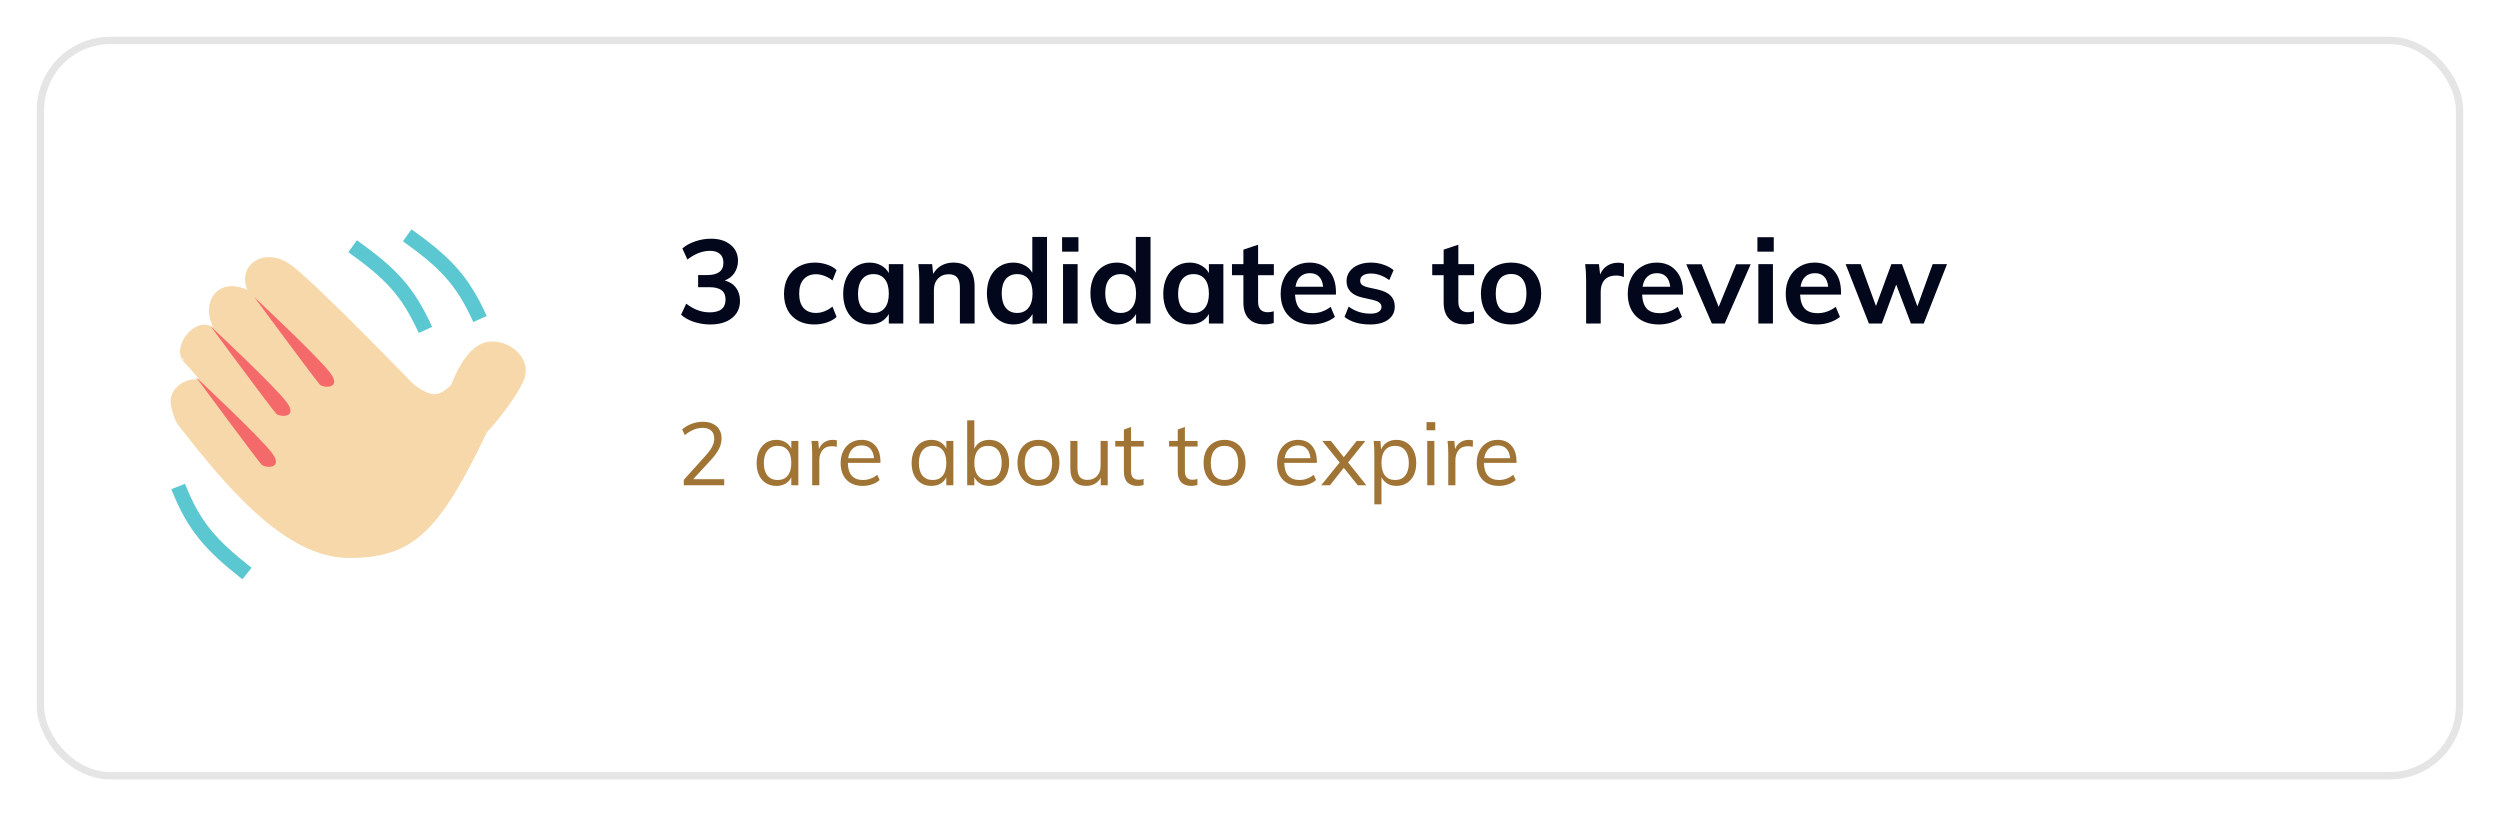 <svg width="340" height="111" viewBox="0 0 340 111" fill="none" xmlns="http://www.w3.org/2000/svg">
<g filter="url(#filter0_d)">
<rect x="5" y="4" width="330" height="101" rx="10" fill="white"/>
<rect x="5.5" y="4.5" width="329" height="100" rx="9.5" stroke="#E5E5E5"/>
</g>
<path d="M98.56 38.144C99.232 38.325 99.744 38.656 100.096 39.136C100.459 39.616 100.64 40.208 100.64 40.912C100.64 41.904 100.272 42.688 99.536 43.264C98.811 43.84 97.829 44.128 96.592 44.128C95.824 44.128 95.083 44.011 94.368 43.776C93.664 43.541 93.083 43.216 92.624 42.8L93.328 41.296C94.341 42.085 95.403 42.48 96.512 42.48C97.237 42.48 97.776 42.336 98.128 42.048C98.491 41.76 98.672 41.323 98.672 40.736C98.672 40.16 98.491 39.739 98.128 39.472C97.765 39.195 97.205 39.056 96.448 39.056H94.944V37.408H96.176C97.648 37.408 98.384 36.848 98.384 35.728C98.384 35.205 98.224 34.805 97.904 34.528C97.584 34.251 97.136 34.112 96.56 34.112C95.536 34.112 94.512 34.507 93.488 35.296L92.8 33.792C93.259 33.387 93.835 33.067 94.528 32.832C95.232 32.587 95.952 32.464 96.688 32.464C97.808 32.464 98.699 32.741 99.36 33.296C100.032 33.84 100.368 34.571 100.368 35.488C100.357 36.117 100.192 36.667 99.872 37.136C99.563 37.595 99.125 37.931 98.56 38.144ZM110.736 44.128C109.894 44.128 109.163 43.957 108.544 43.616C107.926 43.275 107.451 42.795 107.12 42.176C106.79 41.547 106.624 40.811 106.624 39.968C106.624 39.125 106.795 38.384 107.136 37.744C107.488 37.104 107.979 36.608 108.608 36.256C109.248 35.893 109.984 35.712 110.816 35.712C111.392 35.712 111.947 35.803 112.48 35.984C113.024 36.165 113.456 36.416 113.776 36.736L113.216 38.144C112.875 37.867 112.512 37.659 112.128 37.52C111.744 37.371 111.366 37.296 110.992 37.296C110.267 37.296 109.702 37.525 109.296 37.984C108.891 38.432 108.688 39.083 108.688 39.936C108.688 40.789 108.886 41.44 109.28 41.888C109.686 42.336 110.256 42.56 110.992 42.56C111.366 42.56 111.744 42.485 112.128 42.336C112.512 42.187 112.875 41.973 113.216 41.696L113.776 43.104C113.435 43.424 112.992 43.675 112.448 43.856C111.904 44.037 111.334 44.128 110.736 44.128ZM122.847 35.92V44H120.879V42.704C120.634 43.152 120.282 43.504 119.823 43.76C119.365 44.005 118.842 44.128 118.255 44.128C117.551 44.128 116.927 43.957 116.383 43.616C115.839 43.275 115.418 42.789 115.119 42.16C114.821 41.531 114.671 40.8 114.671 39.968C114.671 39.136 114.821 38.4 115.119 37.76C115.429 37.109 115.855 36.608 116.399 36.256C116.943 35.893 117.562 35.712 118.255 35.712C118.842 35.712 119.365 35.84 119.823 36.096C120.282 36.341 120.634 36.688 120.879 37.136V35.92H122.847ZM118.799 42.56C119.461 42.56 119.973 42.331 120.335 41.872C120.698 41.413 120.879 40.768 120.879 39.936C120.879 39.083 120.698 38.427 120.335 37.968C119.973 37.509 119.455 37.28 118.783 37.28C118.122 37.28 117.605 37.52 117.231 38C116.869 38.469 116.687 39.125 116.687 39.968C116.687 40.8 116.869 41.44 117.231 41.888C117.605 42.336 118.127 42.56 118.799 42.56ZM129.65 35.712C131.58 35.712 132.546 36.821 132.546 39.04V44H130.546V39.136C130.546 38.496 130.423 38.032 130.178 37.744C129.932 37.445 129.554 37.296 129.042 37.296C128.434 37.296 127.943 37.493 127.57 37.888C127.196 38.272 127.01 38.784 127.01 39.424V44H125.026V38.208C125.026 37.355 124.983 36.592 124.898 35.92H126.77L126.914 37.248C127.191 36.757 127.564 36.379 128.034 36.112C128.514 35.845 129.052 35.712 129.65 35.712ZM142.394 32.224V44H140.426V42.704C140.181 43.152 139.829 43.504 139.37 43.76C138.911 44.005 138.389 44.128 137.802 44.128C137.109 44.128 136.49 43.952 135.946 43.6C135.402 43.248 134.975 42.752 134.666 42.112C134.367 41.461 134.218 40.72 134.218 39.888C134.218 39.056 134.367 38.325 134.666 37.696C134.965 37.067 135.386 36.581 135.93 36.24C136.474 35.888 137.098 35.712 137.802 35.712C138.378 35.712 138.89 35.835 139.338 36.08C139.797 36.315 140.149 36.651 140.394 37.088V32.224H142.394ZM138.33 42.56C138.991 42.56 139.503 42.331 139.866 41.872C140.239 41.413 140.426 40.763 140.426 39.92C140.426 39.077 140.245 38.427 139.882 37.968C139.519 37.509 139.007 37.28 138.346 37.28C137.674 37.28 137.151 37.509 136.778 37.968C136.415 38.416 136.234 39.056 136.234 39.888C136.234 40.731 136.415 41.387 136.778 41.856C137.151 42.325 137.669 42.56 138.33 42.56ZM144.572 35.92H146.556V44H144.572V35.92ZM146.668 32.256V34.224H144.444V32.256H146.668ZM156.472 32.224V44H154.504V42.704C154.259 43.152 153.907 43.504 153.448 43.76C152.99 44.005 152.467 44.128 151.88 44.128C151.187 44.128 150.568 43.952 150.024 43.6C149.48 43.248 149.054 42.752 148.744 42.112C148.446 41.461 148.296 40.72 148.296 39.888C148.296 39.056 148.446 38.325 148.744 37.696C149.043 37.067 149.464 36.581 150.008 36.24C150.552 35.888 151.176 35.712 151.88 35.712C152.456 35.712 152.968 35.835 153.416 36.08C153.875 36.315 154.227 36.651 154.472 37.088V32.224H156.472ZM152.408 42.56C153.07 42.56 153.582 42.331 153.944 41.872C154.318 41.413 154.504 40.763 154.504 39.92C154.504 39.077 154.323 38.427 153.96 37.968C153.598 37.509 153.086 37.28 152.424 37.28C151.752 37.28 151.23 37.509 150.856 37.968C150.494 38.416 150.312 39.056 150.312 39.888C150.312 40.731 150.494 41.387 150.856 41.856C151.23 42.325 151.747 42.56 152.408 42.56ZM166.378 35.92V44H164.411V42.704C164.165 43.152 163.813 43.504 163.355 43.76C162.896 44.005 162.373 44.128 161.786 44.128C161.083 44.128 160.459 43.957 159.914 43.616C159.371 43.275 158.949 42.789 158.651 42.16C158.352 41.531 158.203 40.8 158.203 39.968C158.203 39.136 158.352 38.4 158.651 37.76C158.96 37.109 159.387 36.608 159.931 36.256C160.475 35.893 161.093 35.712 161.786 35.712C162.373 35.712 162.896 35.84 163.355 36.096C163.813 36.341 164.165 36.688 164.411 37.136V35.92H166.378ZM162.331 42.56C162.992 42.56 163.504 42.331 163.867 41.872C164.229 41.413 164.411 40.768 164.411 39.936C164.411 39.083 164.229 38.427 163.867 37.968C163.504 37.509 162.987 37.28 162.315 37.28C161.653 37.28 161.136 37.52 160.763 38C160.4 38.469 160.219 39.125 160.219 39.968C160.219 40.8 160.4 41.44 160.763 41.888C161.136 42.336 161.659 42.56 162.331 42.56ZM171.101 37.424V41.04C171.101 41.989 171.543 42.464 172.429 42.464C172.674 42.464 172.941 42.421 173.229 42.336V43.92C172.877 44.048 172.45 44.112 171.949 44.112C171.031 44.112 170.327 43.856 169.837 43.344C169.346 42.832 169.101 42.096 169.101 41.136V37.424H167.549V35.92H169.101V33.952L171.101 33.28V35.92H173.245V37.424H171.101ZM181.691 40.064H176.123C176.166 40.928 176.379 41.568 176.763 41.984C177.158 42.389 177.739 42.592 178.507 42.592C179.393 42.592 180.214 42.304 180.971 41.728L181.547 43.104C181.163 43.413 180.689 43.664 180.123 43.856C179.569 44.037 179.003 44.128 178.427 44.128C177.105 44.128 176.065 43.755 175.307 43.008C174.55 42.261 174.171 41.237 174.171 39.936C174.171 39.115 174.337 38.384 174.667 37.744C174.998 37.104 175.462 36.608 176.059 36.256C176.657 35.893 177.334 35.712 178.091 35.712C179.201 35.712 180.075 36.075 180.715 36.8C181.366 37.515 181.691 38.501 181.691 39.76V40.064ZM178.139 37.152C177.606 37.152 177.169 37.312 176.827 37.632C176.497 37.941 176.283 38.395 176.187 38.992H179.947C179.883 38.384 179.697 37.925 179.387 37.616C179.089 37.307 178.673 37.152 178.139 37.152ZM186.345 44.128C184.884 44.128 183.721 43.787 182.857 43.104L183.417 41.696C184.281 42.336 185.268 42.656 186.377 42.656C186.857 42.656 187.225 42.576 187.481 42.416C187.748 42.256 187.881 42.032 187.881 41.744C187.881 41.499 187.79 41.307 187.609 41.168C187.428 41.019 187.118 40.891 186.681 40.784L185.337 40.48C183.865 40.16 183.129 39.408 183.129 38.224C183.129 37.733 183.268 37.301 183.545 36.928C183.822 36.544 184.212 36.245 184.713 36.032C185.214 35.819 185.796 35.712 186.457 35.712C187.033 35.712 187.588 35.803 188.121 35.984C188.654 36.155 189.124 36.405 189.529 36.736L188.937 38.096C188.126 37.499 187.294 37.2 186.441 37.2C185.982 37.2 185.625 37.285 185.369 37.456C185.113 37.627 184.985 37.861 184.985 38.16C184.985 38.395 185.06 38.581 185.209 38.72C185.369 38.859 185.636 38.976 186.009 39.072L187.385 39.376C188.185 39.557 188.766 39.84 189.129 40.224C189.502 40.597 189.689 41.088 189.689 41.696C189.689 42.443 189.39 43.035 188.793 43.472C188.196 43.909 187.38 44.128 186.345 44.128ZM198.335 37.424V41.04C198.335 41.989 198.778 42.464 199.663 42.464C199.908 42.464 200.175 42.421 200.463 42.336V43.92C200.111 44.048 199.684 44.112 199.183 44.112C198.266 44.112 197.562 43.856 197.071 43.344C196.58 42.832 196.335 42.096 196.335 41.136V37.424H194.783V35.92H196.335V33.952L198.335 33.28V35.92H200.479V37.424H198.335ZM205.518 44.128C204.696 44.128 203.971 43.957 203.342 43.616C202.723 43.275 202.243 42.789 201.902 42.16C201.571 41.52 201.406 40.773 201.406 39.92C201.406 39.067 201.571 38.325 201.902 37.696C202.243 37.056 202.723 36.565 203.342 36.224C203.971 35.883 204.696 35.712 205.518 35.712C206.328 35.712 207.043 35.883 207.662 36.224C208.28 36.565 208.755 37.056 209.086 37.696C209.427 38.325 209.598 39.067 209.598 39.92C209.598 40.773 209.427 41.52 209.086 42.16C208.755 42.789 208.28 43.275 207.662 43.616C207.043 43.957 206.328 44.128 205.518 44.128ZM205.502 42.56C206.184 42.56 206.702 42.341 207.054 41.904C207.416 41.456 207.598 40.795 207.598 39.92C207.598 39.056 207.416 38.4 207.054 37.952C206.691 37.493 206.179 37.264 205.518 37.264C204.846 37.264 204.328 37.493 203.966 37.952C203.603 38.4 203.422 39.056 203.422 39.92C203.422 40.795 203.598 41.456 203.95 41.904C204.312 42.341 204.83 42.56 205.502 42.56ZM220.065 35.728C220.374 35.728 220.641 35.771 220.865 35.856L220.849 37.68C220.508 37.541 220.156 37.472 219.793 37.472C219.11 37.472 218.588 37.669 218.225 38.064C217.873 38.459 217.697 38.981 217.697 39.632V44H215.713V38.208C215.713 37.355 215.67 36.592 215.585 35.92H217.457L217.617 37.344C217.82 36.821 218.14 36.421 218.577 36.144C219.014 35.867 219.51 35.728 220.065 35.728ZM228.894 40.064H223.326C223.369 40.928 223.582 41.568 223.966 41.984C224.361 42.389 224.942 42.592 225.71 42.592C226.596 42.592 227.417 42.304 228.174 41.728L228.75 43.104C228.366 43.413 227.892 43.664 227.326 43.856C226.772 44.037 226.206 44.128 225.63 44.128C224.308 44.128 223.268 43.755 222.51 43.008C221.753 42.261 221.374 41.237 221.374 39.936C221.374 39.115 221.54 38.384 221.87 37.744C222.201 37.104 222.665 36.608 223.262 36.256C223.86 35.893 224.537 35.712 225.294 35.712C226.404 35.712 227.278 36.075 227.918 36.8C228.569 37.515 228.894 38.501 228.894 39.76V40.064ZM225.342 37.152C224.809 37.152 224.372 37.312 224.03 37.632C223.7 37.941 223.486 38.395 223.39 38.992H227.15C227.086 38.384 226.9 37.925 226.59 37.616C226.292 37.307 225.876 37.152 225.342 37.152ZM238.095 35.936L234.559 44H232.815L229.327 35.936H231.423L233.743 41.728L236.111 35.936H238.095ZM239.135 35.92H241.119V44H239.135V35.92ZM241.231 32.256V34.224H239.007V32.256H241.231ZM250.379 40.064H244.811C244.853 40.928 245.067 41.568 245.451 41.984C245.845 42.389 246.427 42.592 247.195 42.592C248.08 42.592 248.901 42.304 249.659 41.728L250.235 43.104C249.851 43.413 249.376 43.664 248.811 43.856C248.256 44.037 247.691 44.128 247.115 44.128C245.792 44.128 244.752 43.755 243.995 43.008C243.237 42.261 242.859 41.237 242.859 39.936C242.859 39.115 243.024 38.384 243.355 37.744C243.685 37.104 244.149 36.608 244.747 36.256C245.344 35.893 246.021 35.712 246.779 35.712C247.888 35.712 248.763 36.075 249.403 36.8C250.053 37.515 250.379 38.501 250.379 39.76V40.064ZM246.827 37.152C246.293 37.152 245.856 37.312 245.515 37.632C245.184 37.941 244.971 38.395 244.875 38.992H248.635C248.571 38.384 248.384 37.925 248.075 37.616C247.776 37.307 247.36 37.152 246.827 37.152ZM264.796 35.92L261.628 44H259.884L257.884 38.704L255.932 44H254.172L251.004 35.92H253.052L255.132 41.616L257.228 35.92H258.668L260.764 41.664L262.844 35.92H264.796Z" fill="#03071B"/>
<path d="M98.492 65.172V66H92.996V65.256L95.984 61.944C96.384 61.496 96.676 61.092 96.86 60.732C97.044 60.372 97.136 60.012 97.136 59.652C97.136 59.18 97 58.82 96.728 58.572C96.456 58.316 96.068 58.188 95.564 58.188C94.748 58.188 93.94 58.516 93.14 59.172L92.768 58.416C93.104 58.096 93.528 57.84 94.04 57.648C94.552 57.456 95.068 57.36 95.588 57.36C96.372 57.36 96.992 57.564 97.448 57.972C97.904 58.372 98.132 58.916 98.132 59.604C98.132 60.092 98.02 60.564 97.796 61.02C97.58 61.468 97.216 61.972 96.704 62.532L94.268 65.172H98.492ZM108.576 59.964V66H107.616V64.908C107.44 65.284 107.172 65.576 106.812 65.784C106.46 65.984 106.048 66.084 105.576 66.084C105.04 66.084 104.568 65.956 104.16 65.7C103.76 65.444 103.448 65.084 103.224 64.62C103.008 64.148 102.9 63.6 102.9 62.976C102.9 62.352 103.012 61.804 103.236 61.332C103.46 60.852 103.772 60.48 104.172 60.216C104.58 59.952 105.048 59.82 105.576 59.82C106.048 59.82 106.46 59.924 106.812 60.132C107.164 60.34 107.432 60.632 107.616 61.008V59.964H108.576ZM105.768 65.28C106.36 65.28 106.816 65.08 107.136 64.68C107.456 64.272 107.616 63.696 107.616 62.952C107.616 62.208 107.456 61.636 107.136 61.236C106.816 60.836 106.36 60.636 105.768 60.636C105.176 60.636 104.712 60.844 104.376 61.26C104.048 61.668 103.884 62.24 103.884 62.976C103.884 63.712 104.048 64.28 104.376 64.68C104.704 65.08 105.168 65.28 105.768 65.28ZM113.264 59.82C113.464 59.82 113.648 59.844 113.816 59.892L113.792 60.78C113.608 60.716 113.396 60.684 113.156 60.684C112.572 60.684 112.136 60.868 111.848 61.236C111.568 61.596 111.428 62.036 111.428 62.556V66H110.456V61.656C110.456 61.032 110.424 60.468 110.36 59.964H111.284L111.38 61.08C111.532 60.672 111.776 60.36 112.112 60.144C112.448 59.928 112.832 59.82 113.264 59.82ZM119.738 62.952H115.31C115.318 63.72 115.494 64.3 115.838 64.692C116.19 65.084 116.698 65.28 117.362 65.28C118.066 65.28 118.714 65.044 119.306 64.572L119.63 65.28C119.366 65.528 119.026 65.724 118.61 65.868C118.202 66.012 117.782 66.084 117.35 66.084C116.406 66.084 115.666 65.808 115.13 65.256C114.594 64.696 114.326 63.932 114.326 62.964C114.326 62.348 114.446 61.804 114.686 61.332C114.926 60.852 115.262 60.48 115.694 60.216C116.126 59.952 116.618 59.82 117.17 59.82C117.97 59.82 118.598 60.084 119.054 60.612C119.51 61.132 119.738 61.852 119.738 62.772V62.952ZM117.182 60.576C116.678 60.576 116.266 60.728 115.946 61.032C115.634 61.336 115.434 61.764 115.346 62.316H118.862C118.814 61.748 118.646 61.316 118.358 61.02C118.078 60.724 117.686 60.576 117.182 60.576ZM129.658 59.964V66H128.698V64.908C128.522 65.284 128.254 65.576 127.894 65.784C127.542 65.984 127.13 66.084 126.658 66.084C126.122 66.084 125.65 65.956 125.242 65.7C124.842 65.444 124.53 65.084 124.306 64.62C124.09 64.148 123.982 63.6 123.982 62.976C123.982 62.352 124.094 61.804 124.318 61.332C124.542 60.852 124.854 60.48 125.254 60.216C125.662 59.952 126.13 59.82 126.658 59.82C127.13 59.82 127.542 59.924 127.894 60.132C128.246 60.34 128.514 60.632 128.698 61.008V59.964H129.658ZM126.85 65.28C127.442 65.28 127.898 65.08 128.218 64.68C128.538 64.272 128.698 63.696 128.698 62.952C128.698 62.208 128.538 61.636 128.218 61.236C127.898 60.836 127.442 60.636 126.85 60.636C126.258 60.636 125.794 60.844 125.458 61.26C125.13 61.668 124.966 62.24 124.966 62.976C124.966 63.712 125.13 64.28 125.458 64.68C125.786 65.08 126.25 65.28 126.85 65.28ZM134.55 59.82C135.078 59.82 135.546 59.948 135.954 60.204C136.362 60.46 136.678 60.824 136.902 61.296C137.126 61.76 137.238 62.304 137.238 62.928C137.238 63.552 137.126 64.104 136.902 64.584C136.678 65.056 136.362 65.424 135.954 65.688C135.546 65.952 135.078 66.084 134.55 66.084C134.078 66.084 133.666 65.98 133.314 65.772C132.962 65.564 132.694 65.268 132.51 64.884V66H131.538V57.168H132.51V61.032C132.686 60.64 132.95 60.34 133.302 60.132C133.662 59.924 134.078 59.82 134.55 59.82ZM134.37 65.28C134.954 65.28 135.41 65.076 135.738 64.668C136.066 64.252 136.23 63.672 136.23 62.928C136.23 62.2 136.066 61.636 135.738 61.236C135.418 60.836 134.962 60.636 134.37 60.636C133.77 60.636 133.31 60.836 132.99 61.236C132.67 61.636 132.51 62.208 132.51 62.952C132.51 63.696 132.67 64.272 132.99 64.68C133.31 65.08 133.77 65.28 134.37 65.28ZM141.229 66.084C140.661 66.084 140.161 65.956 139.729 65.7C139.297 65.444 138.961 65.08 138.721 64.608C138.489 64.136 138.373 63.584 138.373 62.952C138.373 62.32 138.489 61.768 138.721 61.296C138.961 60.824 139.297 60.46 139.729 60.204C140.161 59.948 140.661 59.82 141.229 59.82C141.797 59.82 142.297 59.948 142.729 60.204C143.161 60.46 143.493 60.824 143.725 61.296C143.965 61.768 144.085 62.32 144.085 62.952C144.085 63.584 143.965 64.136 143.725 64.608C143.493 65.08 143.161 65.444 142.729 65.7C142.297 65.956 141.797 66.084 141.229 66.084ZM141.229 65.28C141.829 65.28 142.289 65.084 142.609 64.692C142.929 64.292 143.089 63.712 143.089 62.952C143.089 62.216 142.925 61.648 142.597 61.248C142.269 60.84 141.813 60.636 141.229 60.636C140.637 60.636 140.177 60.84 139.849 61.248C139.521 61.648 139.357 62.216 139.357 62.952C139.357 63.712 139.517 64.292 139.837 64.692C140.165 65.084 140.629 65.28 141.229 65.28ZM150.652 59.964V66H149.704V64.956C149.512 65.324 149.244 65.604 148.9 65.796C148.556 65.988 148.168 66.084 147.736 66.084C147.024 66.084 146.484 65.884 146.116 65.484C145.748 65.084 145.564 64.492 145.564 63.708V59.964H146.536V63.684C146.536 64.228 146.648 64.628 146.872 64.884C147.096 65.14 147.436 65.268 147.892 65.268C148.428 65.268 148.86 65.096 149.188 64.752C149.516 64.4 149.68 63.94 149.68 63.372V59.964H150.652ZM153.822 60.732V64.032C153.822 64.48 153.914 64.796 154.098 64.98C154.282 65.156 154.542 65.244 154.878 65.244C155.102 65.244 155.318 65.208 155.526 65.136V65.964C155.278 66.044 154.998 66.084 154.686 66.084C154.11 66.084 153.658 65.924 153.33 65.604C153.01 65.276 152.85 64.796 152.85 64.164V60.732H151.674V59.964H152.85V58.416L153.822 58.068V59.964H155.55V60.732H153.822ZM161.146 60.732V64.032C161.146 64.48 161.238 64.796 161.422 64.98C161.606 65.156 161.866 65.244 162.202 65.244C162.426 65.244 162.642 65.208 162.85 65.136V65.964C162.602 66.044 162.322 66.084 162.01 66.084C161.434 66.084 160.982 65.924 160.654 65.604C160.334 65.276 160.174 64.796 160.174 64.164V60.732H158.998V59.964H160.174V58.416L161.146 58.068V59.964H162.874V60.732H161.146ZM166.541 66.084C165.973 66.084 165.473 65.956 165.041 65.7C164.609 65.444 164.273 65.08 164.033 64.608C163.801 64.136 163.685 63.584 163.685 62.952C163.685 62.32 163.801 61.768 164.033 61.296C164.273 60.824 164.609 60.46 165.041 60.204C165.473 59.948 165.973 59.82 166.541 59.82C167.109 59.82 167.609 59.948 168.041 60.204C168.473 60.46 168.805 60.824 169.037 61.296C169.277 61.768 169.397 62.32 169.397 62.952C169.397 63.584 169.277 64.136 169.037 64.608C168.805 65.08 168.473 65.444 168.041 65.7C167.609 65.956 167.109 66.084 166.541 66.084ZM166.541 65.28C167.141 65.28 167.601 65.084 167.921 64.692C168.241 64.292 168.401 63.712 168.401 62.952C168.401 62.216 168.237 61.648 167.909 61.248C167.581 60.84 167.125 60.636 166.541 60.636C165.949 60.636 165.489 60.84 165.161 61.248C164.833 61.648 164.669 62.216 164.669 62.952C164.669 63.712 164.829 64.292 165.149 64.692C165.477 65.084 165.941 65.28 166.541 65.28ZM179.093 62.952H174.665C174.673 63.72 174.849 64.3 175.193 64.692C175.545 65.084 176.053 65.28 176.717 65.28C177.421 65.28 178.069 65.044 178.661 64.572L178.985 65.28C178.721 65.528 178.381 65.724 177.965 65.868C177.557 66.012 177.137 66.084 176.705 66.084C175.761 66.084 175.021 65.808 174.485 65.256C173.949 64.696 173.681 63.932 173.681 62.964C173.681 62.348 173.801 61.804 174.041 61.332C174.281 60.852 174.617 60.48 175.049 60.216C175.481 59.952 175.973 59.82 176.525 59.82C177.325 59.82 177.953 60.084 178.409 60.612C178.865 61.132 179.093 61.852 179.093 62.772V62.952ZM176.537 60.576C176.033 60.576 175.621 60.728 175.301 61.032C174.989 61.336 174.789 61.764 174.701 62.316H178.217C178.169 61.748 178.001 61.316 177.713 61.02C177.433 60.724 177.041 60.576 176.537 60.576ZM185.827 66H184.663L182.755 63.624L180.871 66H179.683L182.191 62.892L179.827 59.964H181.003L182.755 62.184L184.507 59.964H185.695L183.343 62.892L185.827 66ZM189.921 59.82C190.449 59.82 190.917 59.952 191.325 60.216C191.733 60.48 192.049 60.852 192.273 61.332C192.497 61.804 192.609 62.352 192.609 62.976C192.609 63.6 192.497 64.148 192.273 64.62C192.049 65.084 191.733 65.444 191.325 65.7C190.925 65.956 190.457 66.084 189.921 66.084C189.449 66.084 189.037 65.98 188.685 65.772C188.333 65.564 188.065 65.268 187.881 64.884V68.592H186.909V61.656C186.909 61.032 186.877 60.468 186.813 59.964H187.737L187.833 61.128C188.001 60.712 188.265 60.392 188.625 60.168C188.993 59.936 189.425 59.82 189.921 59.82ZM189.741 65.28C190.333 65.28 190.789 65.08 191.109 64.68C191.437 64.28 191.601 63.712 191.601 62.976C191.601 62.24 191.437 61.668 191.109 61.26C190.781 60.844 190.325 60.636 189.741 60.636C189.141 60.636 188.681 60.836 188.361 61.236C188.041 61.636 187.881 62.208 187.881 62.952C187.881 63.696 188.041 64.272 188.361 64.68C188.681 65.08 189.141 65.28 189.741 65.28ZM194.104 59.964H195.076V66H194.104V59.964ZM195.196 57.408V58.512H194.008V57.408H195.196ZM199.771 59.82C199.971 59.82 200.155 59.844 200.323 59.892L200.299 60.78C200.115 60.716 199.903 60.684 199.663 60.684C199.079 60.684 198.643 60.868 198.355 61.236C198.075 61.596 197.935 62.036 197.935 62.556V66H196.963V61.656C196.963 61.032 196.931 60.468 196.867 59.964H197.791L197.887 61.08C198.039 60.672 198.283 60.36 198.619 60.144C198.955 59.928 199.339 59.82 199.771 59.82ZM206.246 62.952H201.818C201.826 63.72 202.002 64.3 202.346 64.692C202.698 65.084 203.206 65.28 203.87 65.28C204.574 65.28 205.222 65.044 205.814 64.572L206.138 65.28C205.874 65.528 205.534 65.724 205.118 65.868C204.71 66.012 204.29 66.084 203.858 66.084C202.914 66.084 202.174 65.808 201.638 65.256C201.102 64.696 200.834 63.932 200.834 62.964C200.834 62.348 200.954 61.804 201.194 61.332C201.434 60.852 201.77 60.48 202.202 60.216C202.634 59.952 203.126 59.82 203.678 59.82C204.478 59.82 205.106 60.084 205.562 60.612C206.018 61.132 206.246 61.852 206.246 62.772V62.952ZM203.69 60.576C203.186 60.576 202.774 60.728 202.454 61.032C202.142 61.336 201.942 61.764 201.854 62.316H205.37C205.322 61.748 205.154 61.316 204.866 61.02C204.586 60.724 204.194 60.576 203.69 60.576Z" fill="#9F7434"/>
<path d="M65.778 58.549C59.297 72.096 55.876 75.382 47.459 75.382C39.043 75.382 31.04 65.748 24.686 57.559C24.19 57.064 23.695 55.083 23.695 54.588C23.695 53.103 25.335 51.992 26.666 52.113C27.265 51.683 28.36 52.637 28.87 52.994L29.141 53.103L25.18 48.647C24.318 47.094 26.419 44.293 28.151 44.686C28.815 44.837 29.558 45.555 30.247 46.316L32.607 48.152C33.126 46.803 31.617 48.152 29.636 44.686C27.656 41.221 30.017 37.81 34.092 40.23L39.043 45.181C38.767 43.897 34.661 40.66 34.092 39.24C32.886 36.229 36.072 34.289 39.043 36.27C42.014 38.25 55.876 52.608 55.876 52.608C58.583 54.674 59.86 54.534 61.817 52.608C61.817 52.608 63.302 48.152 65.778 47.162C68.253 46.172 72.049 48.647 70.729 51.618C69.409 54.588 65.778 58.549 65.778 58.549Z" fill="#F6D8AB"/>
<path d="M32.607 48.152C33.126 46.803 31.617 48.152 29.636 44.686C27.656 41.221 30.017 37.81 34.092 40.23L39.043 45.181C38.767 43.897 34.661 40.66 34.092 39.24C32.886 36.229 36.072 34.289 39.043 36.27C42.014 38.25 55.876 52.608 55.876 52.608C58.583 54.674 59.86 54.534 61.817 52.608C61.817 52.608 63.302 48.152 65.778 47.162C68.253 46.172 72.049 48.647 70.729 51.618C69.409 54.588 65.778 58.549 65.778 58.549C59.297 72.096 55.876 75.382 47.459 75.382C39.043 75.382 31.04 65.748 24.686 57.559C24.19 57.064 23.695 55.083 23.695 54.588C23.695 53.103 25.335 51.992 26.666 52.113M32.607 48.152C32.153 49.333 29.883 45.08 28.151 44.686M32.607 48.152C32.607 48.152 29.891 46.04 28.151 44.686M28.151 44.686C26.419 44.293 24.318 47.094 25.18 48.647M25.18 48.647C25.945 49.507 29.339 52.589 29.141 53.103M25.18 48.647C26.727 50.387 29.141 53.103 29.141 53.103M29.141 53.103C29.055 53.326 27.443 51.556 26.666 52.113M29.141 53.103L26.666 52.113" stroke="#F6D8AB"/>
<path d="M43.499 52.299C43.004 51.804 34.587 40.417 34.587 40.417C34.587 40.417 43.499 48.732 44.984 50.813C46.469 52.895 43.994 52.794 43.499 52.299Z" fill="#F46A6A"/>
<path d="M37.558 56.26C37.063 55.764 28.646 44.377 28.646 44.377C28.646 44.377 37.558 52.693 39.043 54.774C40.529 56.856 38.053 56.755 37.558 56.26Z" fill="#F46A6A"/>
<path d="M35.578 63.191C35.083 62.695 26.666 51.308 26.666 51.308C26.666 51.308 35.578 59.623 37.063 61.705C38.548 63.787 36.073 63.686 35.578 63.191Z" fill="#F46A6A"/>
<path d="M47.955 33.485C52.993 37.103 55.396 39.431 57.856 44.872M55.381 32C60.419 35.618 62.822 37.945 65.283 43.387" stroke="#5BC7D1" stroke-width="2"/>
<path d="M33.586 78C28.723 74.15 26.432 71.713 24.229 66.161" stroke="#5BC7D1" stroke-width="2"/>
<defs>
<filter id="filter0_d" x="0" y="0" width="340" height="111" filterUnits="userSpaceOnUse" color-interpolation-filters="sRGB">
<feFlood flood-opacity="0" result="BackgroundImageFix"/>
<feColorMatrix in="SourceAlpha" type="matrix" values="0 0 0 0 0 0 0 0 0 0 0 0 0 0 0 0 0 0 127 0"/>
<feOffset dy="1"/>
<feGaussianBlur stdDeviation="2.5"/>
<feColorMatrix type="matrix" values="0 0 0 0 0 0 0 0 0 0 0 0 0 0 0 0 0 0 0.1 0"/>
<feBlend mode="normal" in2="BackgroundImageFix" result="effect1_dropShadow"/>
<feBlend mode="normal" in="SourceGraphic" in2="effect1_dropShadow" result="shape"/>
</filter>
</defs>
</svg>
